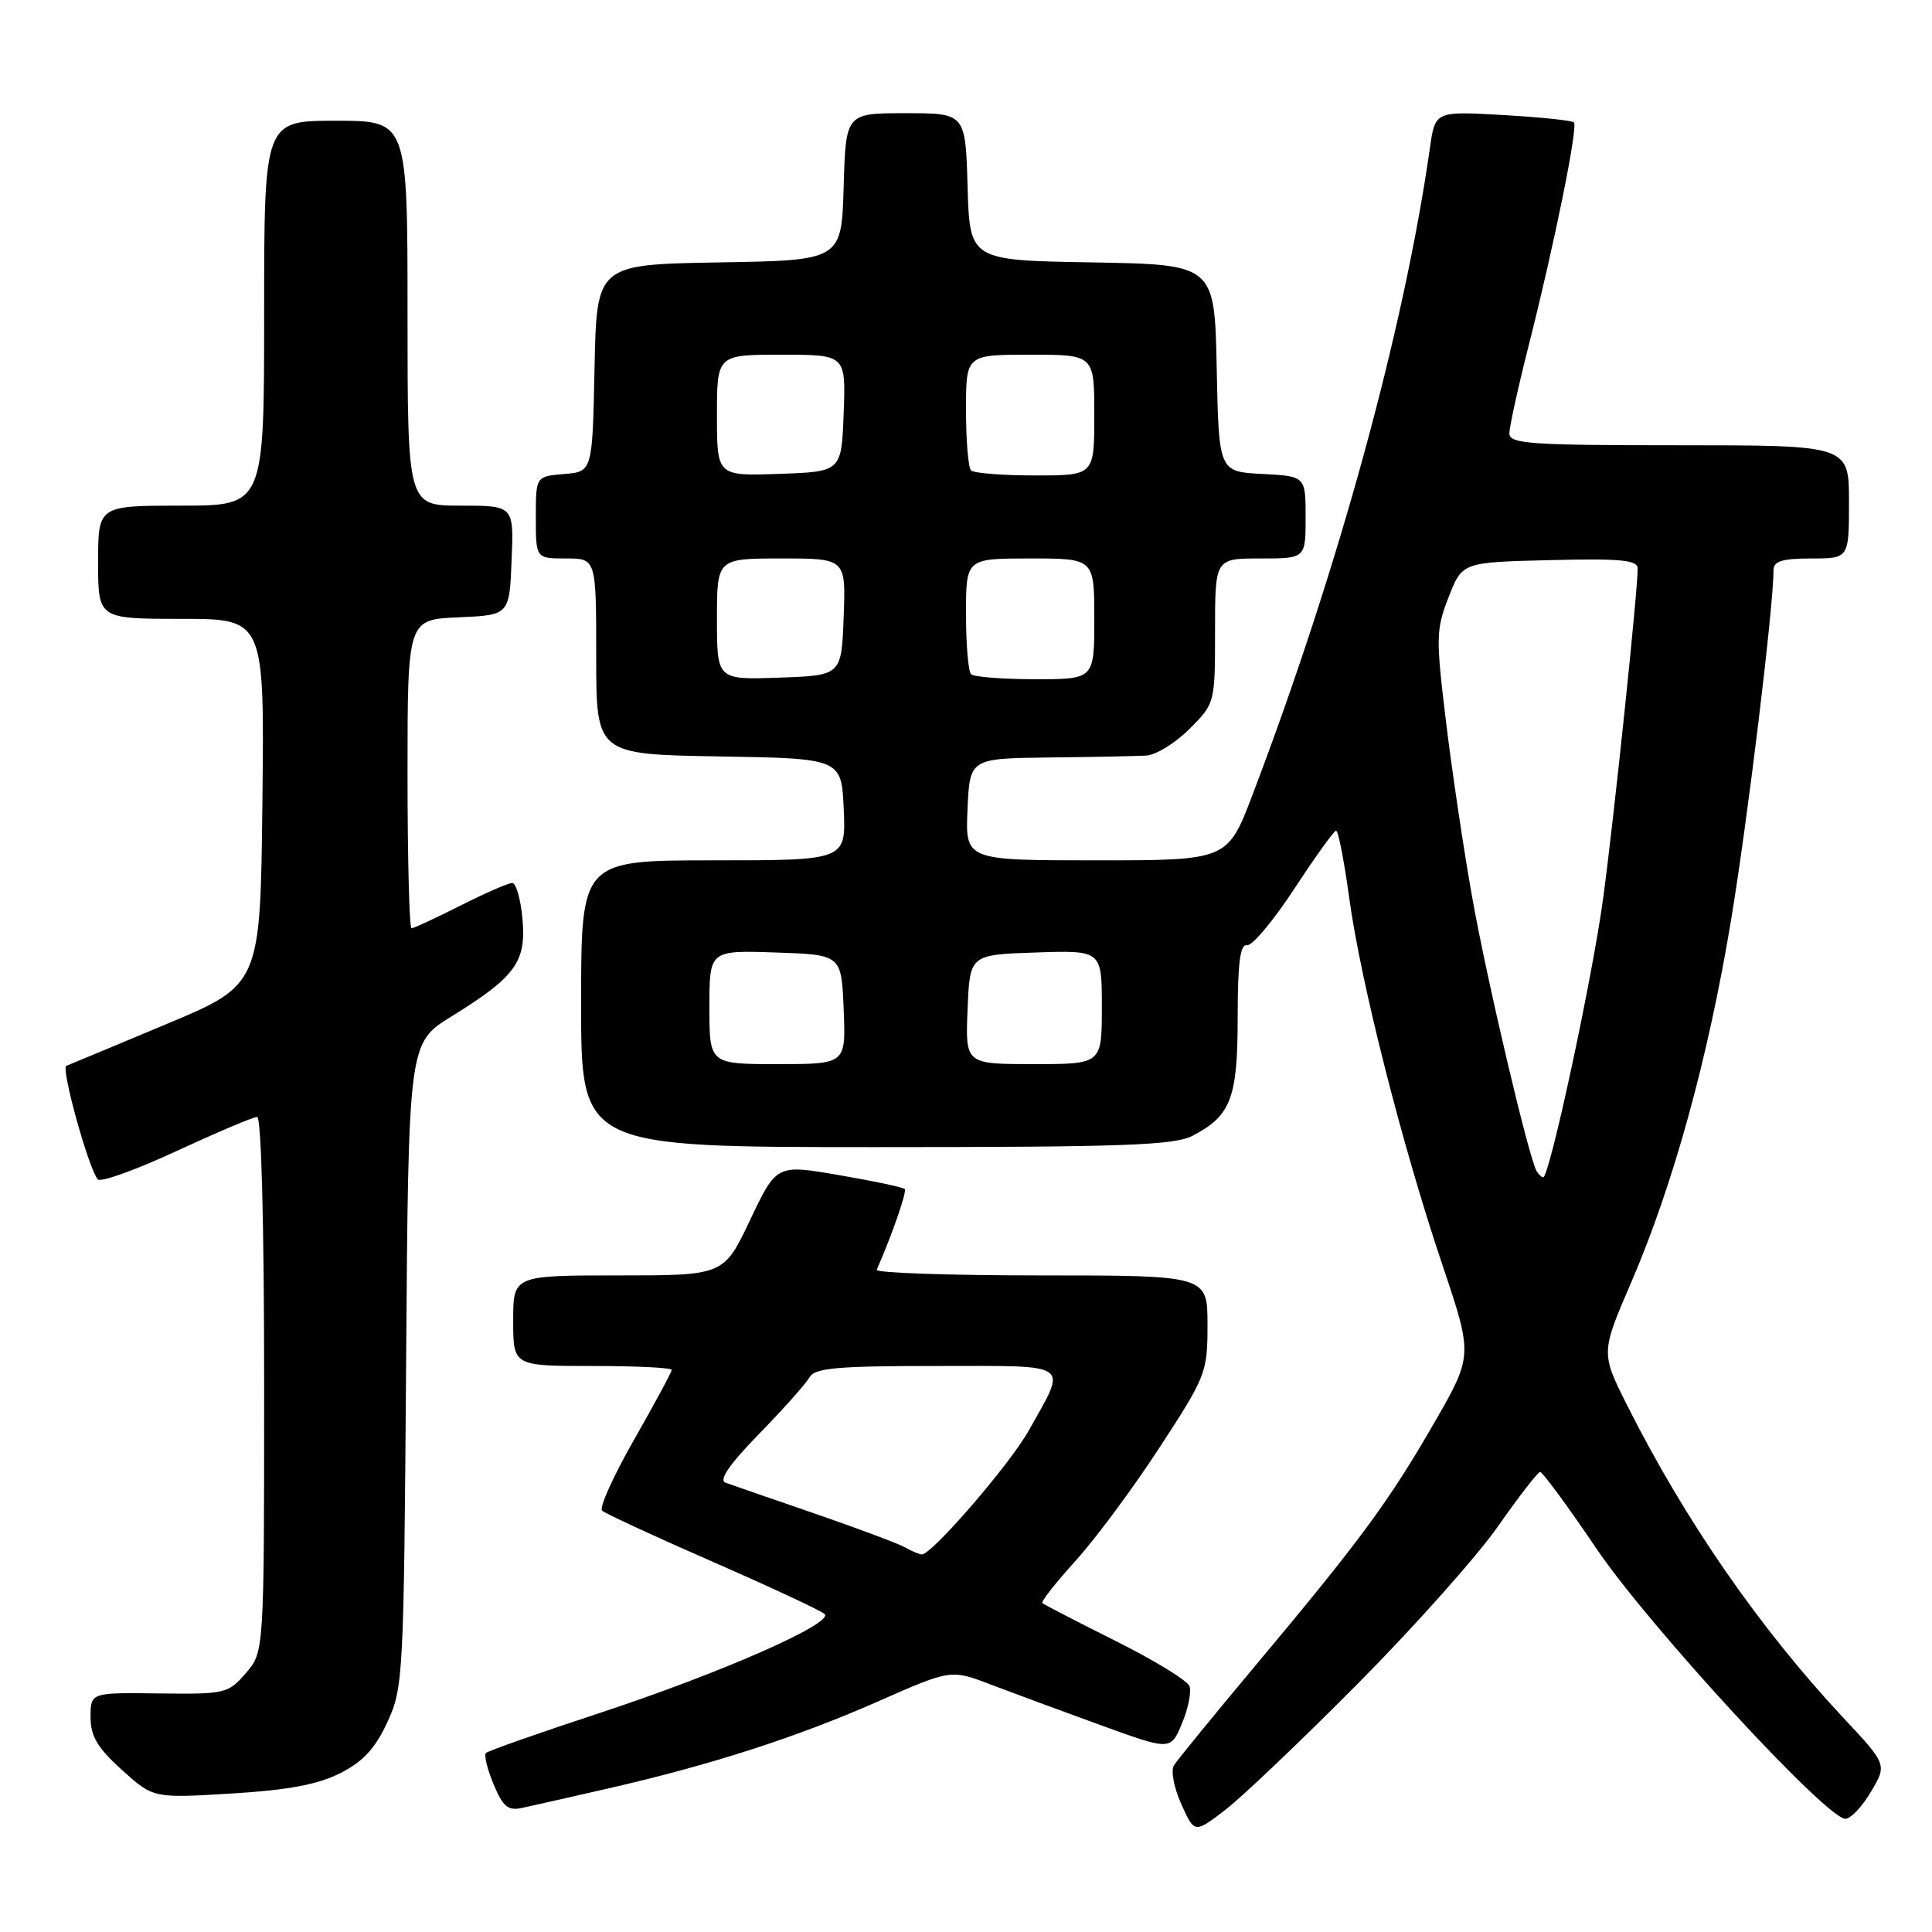 <?xml version="1.0" encoding="UTF-8" standalone="no"?>
<!DOCTYPE svg PUBLIC "-//W3C//DTD SVG 1.1//EN" "http://www.w3.org/Graphics/SVG/1.1/DTD/svg11.dtd" >
<svg xmlns="http://www.w3.org/2000/svg" xmlns:xlink="http://www.w3.org/1999/xlink" version="1.1" viewBox="0 0 256 256">
 <g >
 <path fill="currentColor"
d=" M 180.00 223.01 C 187.43 215.52 195.75 206.17 198.50 202.24 C 201.25 198.30 203.76 195.07 204.07 195.04 C 204.38 195.02 207.74 199.58 211.53 205.19 C 218.45 215.43 242.02 241.00 244.52 241.00 C 245.23 241.00 246.76 239.38 247.92 237.40 C 250.05 233.81 250.05 233.81 244.19 227.55 C 233.18 215.77 223.32 201.53 215.67 186.34 C 212.11 179.27 212.11 179.27 216.14 169.93 C 221.71 157.00 226.32 140.30 229.36 122.00 C 231.56 108.78 235.00 80.44 235.00 75.53 C 235.00 74.36 236.18 74.00 240.00 74.00 C 245.00 74.00 245.00 74.00 245.00 66.50 C 245.00 59.00 245.00 59.00 222.50 59.00 C 202.73 59.00 200.00 58.81 200.00 57.43 C 200.00 56.57 201.15 51.34 202.55 45.82 C 205.99 32.24 209.12 16.79 208.55 16.22 C 208.30 15.96 204.05 15.52 199.12 15.24 C 190.16 14.73 190.16 14.73 189.47 19.62 C 186.03 43.71 177.33 75.43 165.99 105.25 C 162.66 114.00 162.66 114.00 145.28 114.00 C 127.91 114.00 127.91 114.00 128.20 107.25 C 128.50 100.50 128.50 100.50 139.00 100.37 C 144.78 100.31 150.56 100.19 151.85 100.12 C 153.14 100.06 155.73 98.47 157.60 96.60 C 160.99 93.21 161.00 93.18 161.00 83.60 C 161.00 74.00 161.00 74.00 167.00 74.00 C 173.00 74.00 173.00 74.00 173.00 68.55 C 173.00 63.10 173.00 63.10 167.25 62.80 C 161.50 62.50 161.50 62.50 161.22 48.77 C 160.94 35.05 160.94 35.05 144.72 34.77 C 128.50 34.50 128.50 34.50 128.21 24.75 C 127.93 15.00 127.93 15.00 120.00 15.00 C 112.07 15.00 112.07 15.00 111.79 24.75 C 111.50 34.50 111.50 34.50 95.28 34.77 C 79.06 35.05 79.06 35.05 78.78 48.77 C 78.50 62.50 78.50 62.50 74.75 62.81 C 71.00 63.12 71.00 63.12 71.00 68.56 C 71.00 74.00 71.00 74.00 75.00 74.00 C 79.00 74.00 79.00 74.00 79.00 86.98 C 79.00 99.95 79.00 99.95 95.25 100.23 C 111.50 100.50 111.50 100.50 111.80 107.25 C 112.09 114.00 112.09 114.00 94.55 114.00 C 77.00 114.00 77.00 114.00 77.00 133.00 C 77.00 152.00 77.00 152.00 116.05 152.00 C 148.74 152.00 155.57 151.76 157.99 150.51 C 163.11 147.86 164.00 145.52 164.00 134.78 C 164.00 127.61 164.33 125.07 165.22 125.25 C 165.89 125.39 168.70 122.04 171.47 117.82 C 174.24 113.59 176.74 110.10 177.03 110.07 C 177.32 110.03 178.10 114.02 178.77 118.92 C 180.29 130.09 185.79 151.77 191.11 167.56 C 195.17 179.62 195.17 179.62 190.05 188.52 C 184.07 198.91 180.22 204.14 166.44 220.59 C 160.87 227.24 155.97 233.24 155.55 233.93 C 155.12 234.61 155.56 236.92 156.53 239.06 C 158.28 242.95 158.28 242.95 162.39 239.79 C 164.65 238.05 172.57 230.50 180.00 223.01 Z  M 80.50 237.00 C 94.14 233.88 105.42 230.25 116.23 225.50 C 126.00 221.19 126.00 221.19 131.25 223.20 C 134.14 224.30 140.69 226.72 145.81 228.58 C 155.12 231.96 155.12 231.96 156.62 228.36 C 157.45 226.38 157.89 224.16 157.61 223.42 C 157.32 222.67 152.91 219.97 147.79 217.42 C 142.68 214.86 138.33 212.61 138.12 212.42 C 137.91 212.23 139.90 209.70 142.54 206.79 C 145.17 203.88 150.18 197.13 153.66 191.78 C 159.81 182.36 160.00 181.86 160.00 175.53 C 160.00 169.00 160.00 169.00 137.92 169.00 C 125.77 169.00 115.98 168.66 116.17 168.25 C 118.21 163.62 120.20 157.87 119.88 157.55 C 119.66 157.32 115.74 156.49 111.18 155.71 C 102.90 154.28 102.90 154.28 99.40 161.64 C 95.91 169.00 95.91 169.00 81.95 169.00 C 68.00 169.00 68.00 169.00 68.00 175.00 C 68.00 181.00 68.00 181.00 78.50 181.00 C 84.28 181.00 89.00 181.23 89.00 181.52 C 89.00 181.81 86.76 185.96 84.03 190.75 C 81.29 195.54 79.38 199.77 79.78 200.16 C 80.17 200.54 86.80 203.61 94.50 206.97 C 102.19 210.34 108.84 213.44 109.27 213.87 C 110.50 215.10 95.38 221.74 79.43 226.99 C 71.44 229.62 64.67 232.00 64.39 232.28 C 64.11 232.56 64.57 234.42 65.40 236.42 C 66.65 239.42 67.32 239.97 69.21 239.55 C 70.47 239.28 75.55 238.13 80.50 237.00 Z  M 45.11 234.94 C 48.11 233.42 49.74 231.65 51.33 228.19 C 53.43 223.65 53.51 222.14 53.81 180.86 C 54.12 138.21 54.12 138.21 59.81 134.69 C 68.31 129.44 69.75 127.45 69.23 121.75 C 68.99 119.14 68.38 117.00 67.87 117.00 C 67.36 117.00 64.27 118.35 61.00 120.00 C 57.73 121.65 54.82 123.00 54.53 123.00 C 54.24 123.00 54.00 113.80 54.00 102.55 C 54.00 82.09 54.00 82.09 60.75 81.80 C 67.50 81.50 67.50 81.50 67.79 74.25 C 68.09 67.00 68.09 67.00 61.04 67.00 C 54.00 67.00 54.00 67.00 54.00 41.50 C 54.00 16.00 54.00 16.00 44.50 16.00 C 35.00 16.00 35.00 16.00 35.00 41.50 C 35.00 67.00 35.00 67.00 24.00 67.00 C 13.00 67.00 13.00 67.00 13.00 74.50 C 13.00 82.00 13.00 82.00 24.02 82.00 C 35.04 82.00 35.04 82.00 34.77 106.25 C 34.50 130.49 34.50 130.49 22.00 135.72 C 15.12 138.60 9.18 141.08 8.79 141.23 C 8.04 141.51 11.76 154.93 12.96 156.27 C 13.34 156.70 18.03 155.01 23.39 152.52 C 28.76 150.04 33.56 148.00 34.07 148.00 C 34.63 148.00 35.00 162.28 35.00 183.44 C 35.00 218.89 35.00 218.89 32.58 221.69 C 30.25 224.40 29.86 224.50 21.08 224.39 C 12.00 224.27 12.00 224.27 12.00 227.52 C 12.00 230.06 12.91 231.59 16.16 234.53 C 20.32 238.28 20.32 238.28 30.68 237.65 C 38.24 237.19 42.15 236.45 45.11 234.94 Z  M 203.62 155.20 C 202.60 153.54 197.06 130.03 195.09 119.00 C 193.96 112.67 192.39 102.15 191.60 95.60 C 190.25 84.49 190.27 83.40 191.96 79.10 C 193.76 74.50 193.76 74.50 205.38 74.22 C 214.78 73.99 217.00 74.20 217.00 75.33 C 217.00 78.42 213.88 108.24 212.43 119.00 C 211.01 129.53 205.32 156.00 204.48 156.00 C 204.28 156.00 203.90 155.64 203.62 155.20 Z  M 94.00 133.46 C 94.00 125.92 94.00 125.92 102.75 126.21 C 111.50 126.50 111.50 126.50 111.79 133.75 C 112.09 141.00 112.09 141.00 103.04 141.00 C 94.00 141.00 94.00 141.00 94.00 133.46 Z  M 128.21 133.75 C 128.50 126.50 128.50 126.50 137.25 126.21 C 146.00 125.92 146.00 125.92 146.00 133.46 C 146.00 141.00 146.00 141.00 136.96 141.00 C 127.91 141.00 127.91 141.00 128.21 133.75 Z  M 95.00 82.04 C 95.00 74.00 95.00 74.00 103.54 74.00 C 112.08 74.00 112.08 74.00 111.79 81.75 C 111.50 89.50 111.50 89.50 103.25 89.79 C 95.00 90.08 95.00 90.08 95.00 82.04 Z  M 128.67 89.33 C 128.30 88.97 128.00 85.37 128.00 81.33 C 128.00 74.00 128.00 74.00 136.50 74.00 C 145.00 74.00 145.00 74.00 145.00 82.00 C 145.00 90.00 145.00 90.00 137.17 90.00 C 132.86 90.00 129.03 89.70 128.67 89.33 Z  M 95.00 55.04 C 95.00 47.00 95.00 47.00 103.54 47.00 C 112.08 47.00 112.08 47.00 111.79 54.75 C 111.50 62.50 111.50 62.50 103.25 62.79 C 95.00 63.08 95.00 63.08 95.00 55.04 Z  M 128.67 62.33 C 128.30 61.97 128.00 58.37 128.00 54.33 C 128.00 47.00 128.00 47.00 136.50 47.00 C 145.00 47.00 145.00 47.00 145.00 55.00 C 145.00 63.00 145.00 63.00 137.17 63.00 C 132.86 63.00 129.03 62.70 128.67 62.33 Z  M 120.00 205.07 C 119.17 204.59 113.78 202.56 108.00 200.57 C 102.22 198.58 96.88 196.74 96.13 196.46 C 95.21 196.13 96.66 194.02 100.59 189.99 C 103.79 186.71 106.79 183.34 107.26 182.51 C 107.95 181.26 110.88 181.00 124.12 181.00 C 142.31 181.00 141.44 180.39 136.30 189.58 C 133.81 194.03 123.45 206.03 122.14 205.97 C 121.79 205.95 120.83 205.55 120.00 205.07 Z "/>
</g>
</svg>